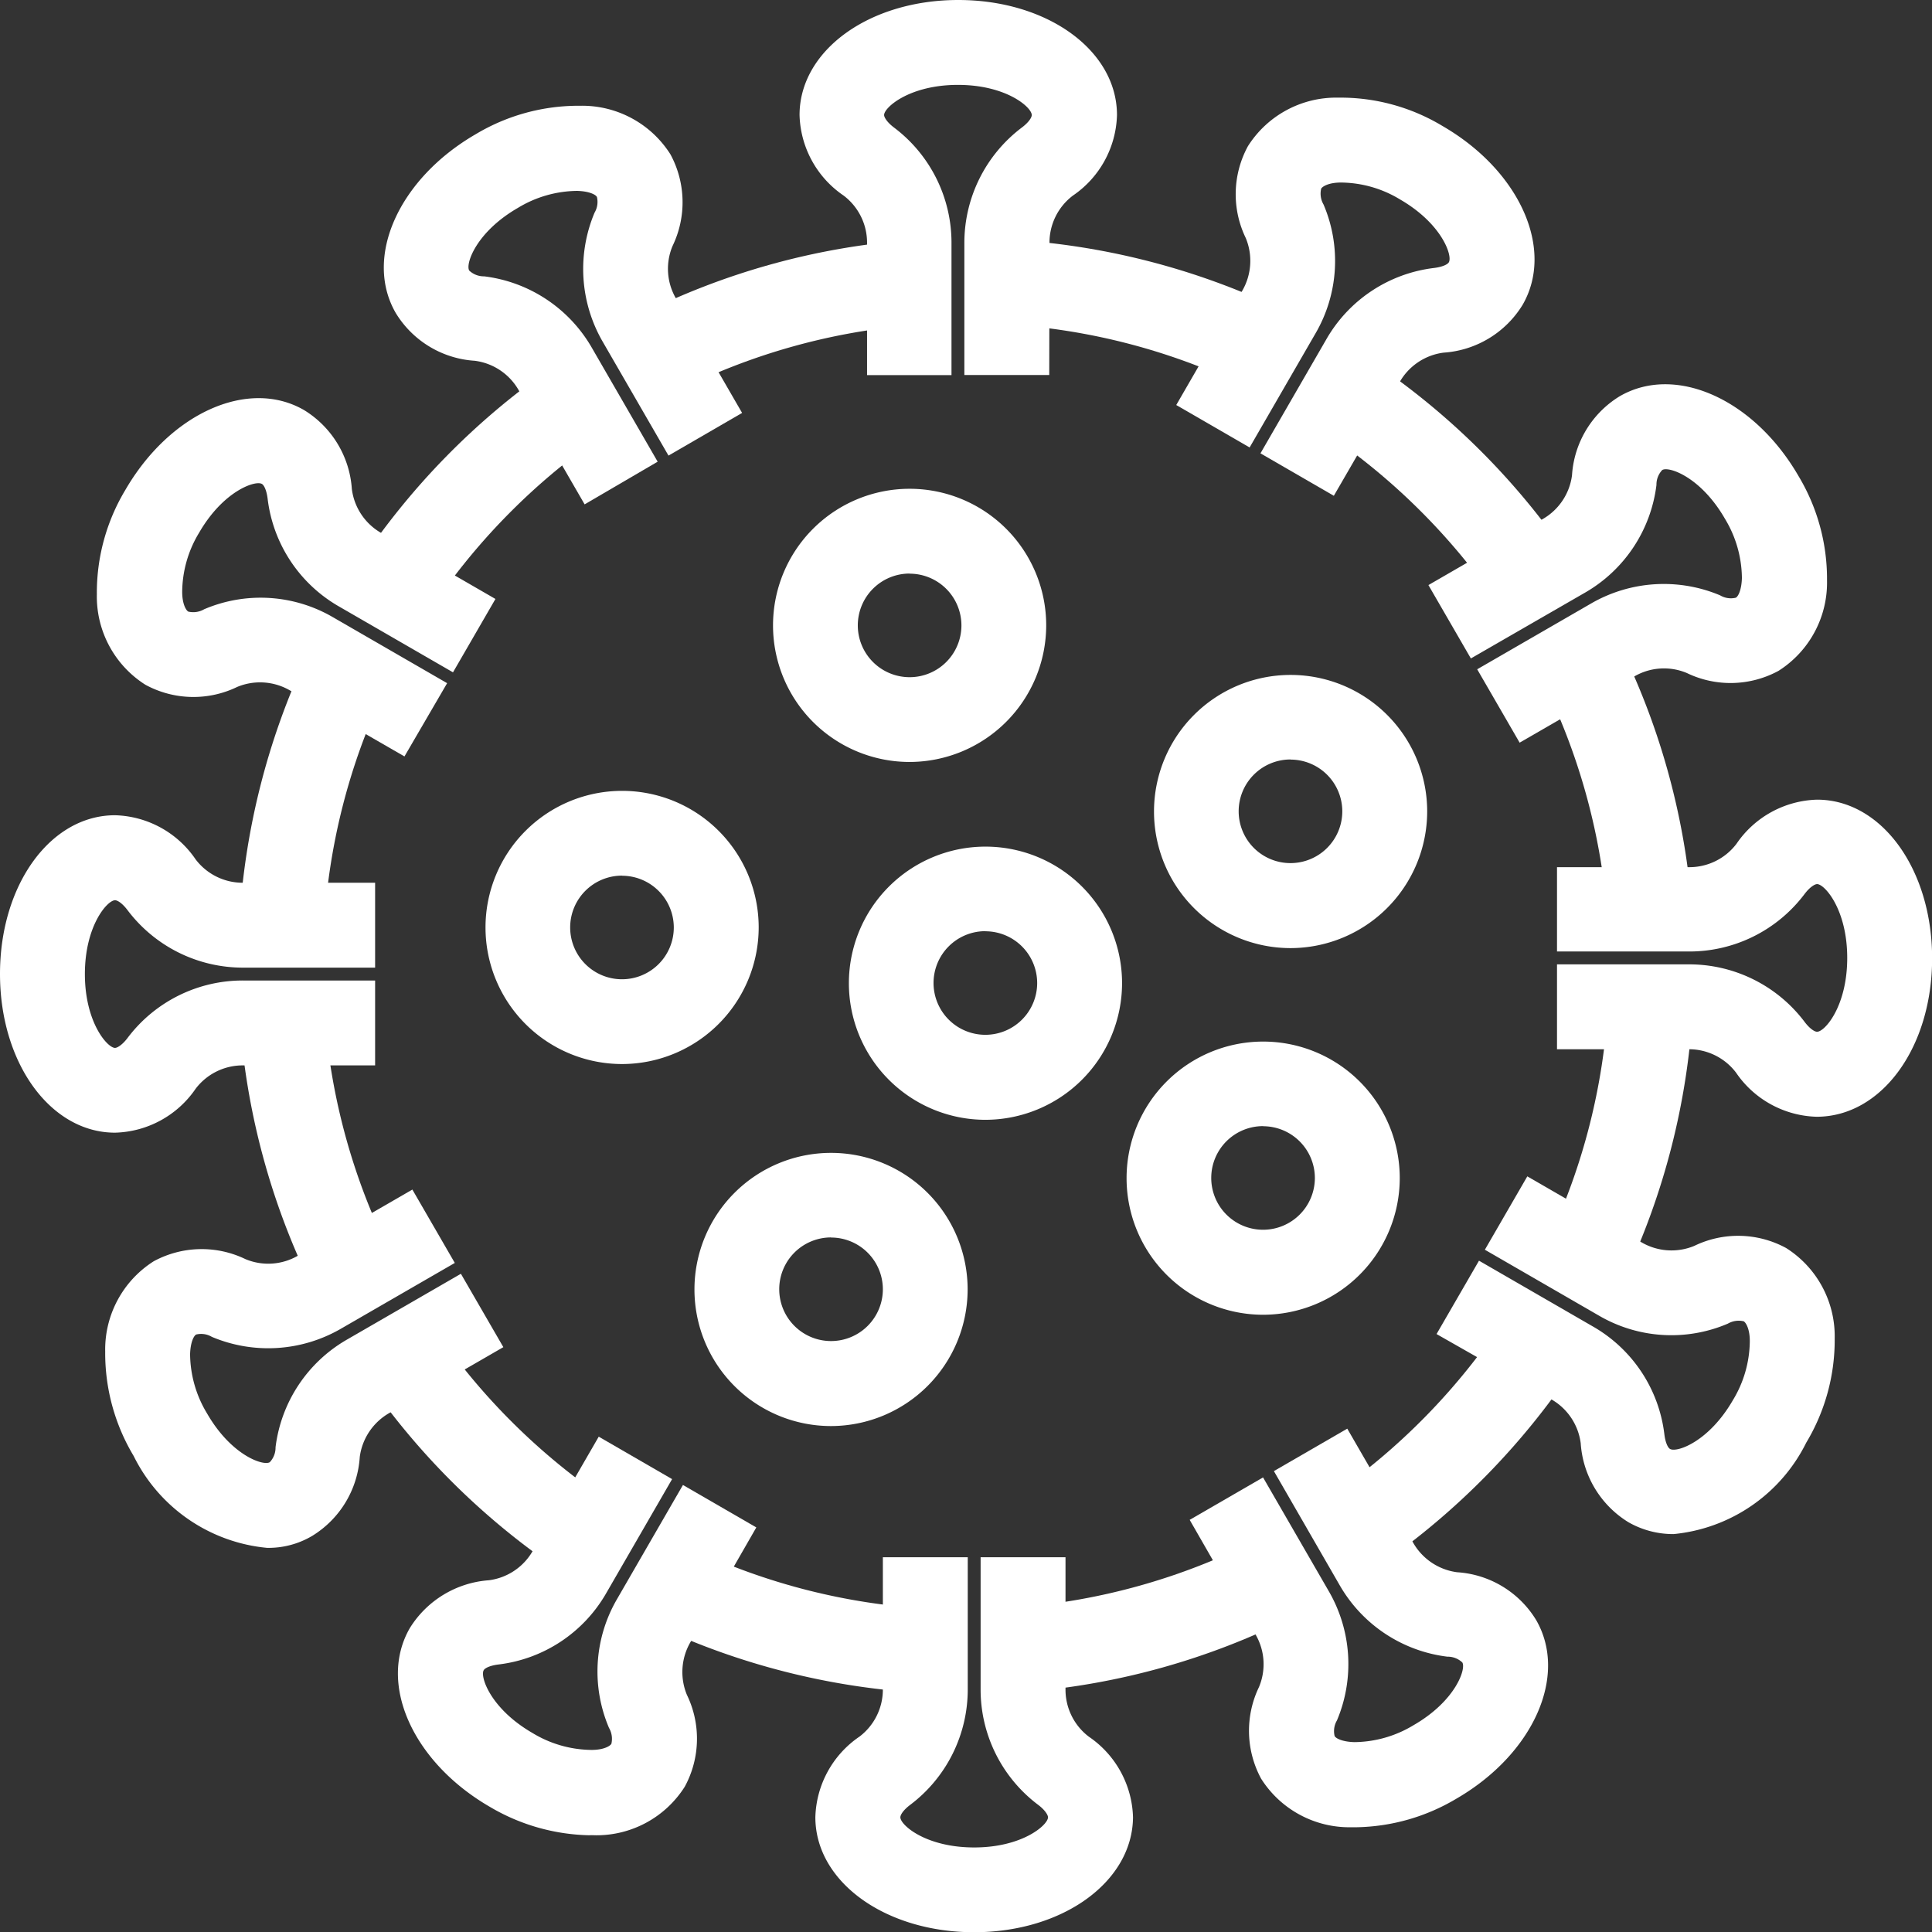 <svg xmlns="http://www.w3.org/2000/svg" width="17.115" height="17.117" viewBox="0 0 17.115 17.117">
  <rect x="0" y="0" width="17.115" height="17.117" fill="#333333" stroke="none"/>
  <g id="covid" transform="translate(-56.6 -56.5)">
    <path id="XMLID_43_" d="M226.126,232.161l-.626-.413A6.46,6.46,0,0,1,227.208,230l.428.616A5.735,5.735,0,0,0,226.126,232.161Z" transform="translate(-165.726 -170.24)" fill="#fff"/>
    <path id="XMLID_42_" d="M170.15,368.013l-.75-.043a6.423,6.423,0,0,1,.6-2.37l.68.321A5.619,5.619,0,0,0,170.15,368.013Z" transform="translate(-110.68 -303.292)" fill="#fff"/>
    <path id="XMLID_41_" d="M170.56,539.517a6.394,6.394,0,0,1-.66-2.355l.75-.062a5.654,5.654,0,0,0,.583,2.08Z" transform="translate(-111.171 -471.569)" fill="#fff"/>
    <path id="XMLID_40_" d="M231.748,686.937A6.461,6.461,0,0,1,230,685.228l.616-.428a5.735,5.735,0,0,0,1.545,1.511Z" transform="translate(-170.142 -616.493)" fill="#fff"/>
    <path id="XMLID_39_" d="M367.87,787.583a6.423,6.423,0,0,1-2.37-.6l.321-.68a5.64,5.64,0,0,0,2.093.534Z" transform="translate(-303.095 -716.086)" fill="#fff"/>
    <path id="XMLID_38_" d="M537.162,784.532l-.062-.75a5.653,5.653,0,0,0,2.08-.583l.336.673A6.392,6.392,0,0,1,537.162,784.532Z" transform="translate(-471.471 -713.044)" fill="#fff"/>
    <path id="XMLID_37_" d="M685.228,681.161l-.428-.616A5.733,5.733,0,0,0,686.311,679l.628.415A6.516,6.516,0,0,1,685.228,681.161Z" transform="translate(-616.395 -610.802)" fill="#fff"/>
    <path id="XMLID_36_" d="M786.98,532.513l-.68-.321a5.64,5.64,0,0,0,.534-2.091l.75.043A6.423,6.423,0,0,1,786.98,532.513Z" transform="translate(-715.988 -464.7)" fill="#fff"/>
    <path id="XMLID_35_" d="M783.783,360.717a5.654,5.654,0,0,0-.583-2.08l.673-.336a6.391,6.391,0,0,1,.66,2.355Z" transform="translate(-712.946 -296.129)" fill="#fff"/>
    <path id="XMLID_34_" d="M680.545,227.538A5.734,5.734,0,0,0,679,226.028l.415-.628a6.46,6.46,0,0,1,1.748,1.708Z" transform="translate(-610.704 -165.726)" fill="#fff"/>
    <path id="XMLID_33_" d="M532.093,170.683A5.638,5.638,0,0,0,530,170.15l.043-.75a6.424,6.424,0,0,1,2.37.6Z" transform="translate(-464.504 -110.778)" fill="#fff"/>
    <path id="XMLID_32_" d="M358.636,171.232l-.336-.673a6.394,6.394,0,0,1,2.355-.66l.062.75A5.653,5.653,0,0,0,358.636,171.232Z" transform="translate(-296.031 -111.269)" fill="#fff"/>
    <path id="XMLID_31_" d="M435.614,59.822h-.752V58.654a1.28,1.28,0,0,1,.509-1.024c.06-.045.088-.088.088-.111,0-.068-.225-.267-.654-.267s-.654.2-.654.267c0,.021.028.066.088.111a1.277,1.277,0,0,1,.509,1.024v1.169H434V58.654a.523.523,0,0,0-.207-.421.892.892,0,0,1-.391-.714c0-.571.616-1.019,1.406-1.019s1.406.447,1.406,1.019a.892.892,0,0,1-.391.714.523.523,0,0,0-.207.421Z" transform="translate(-369.719 0)" fill="#fff"/>
    <path id="XMLID_30_" d="M442.406,793.922c-.787,0-1.406-.447-1.406-1.019a.893.893,0,0,1,.391-.714.523.523,0,0,0,.207-.421V790.6h.752v1.169a1.28,1.28,0,0,1-.509,1.024c-.06.045-.088.088-.088.111,0,.068.225.267.654.267s.654-.2.654-.267c0-.021-.028-.066-.088-.111a1.277,1.277,0,0,1-.509-1.024V790.6h.752v1.169a.523.523,0,0,0,.207.421.893.893,0,0,1,.391.714C443.809,793.475,443.193,793.922,442.406,793.922Z" transform="translate(-377.177 -720.305)" fill="#fff"/>
    <path id="XMLID_29_" d="M57.619,443.711c-.571,0-1.019-.616-1.019-1.406s.447-1.406,1.019-1.406a.892.892,0,0,1,.714.391.523.523,0,0,0,.421.207h1.169v.752H58.754a1.28,1.28,0,0,1-1.024-.509c-.045-.06-.088-.088-.111-.088-.068,0-.267.226-.267.654s.2.654.267.654c.021,0,.066-.028.111-.088a1.277,1.277,0,0,1,1.024-.509h1.169v.752H58.754a.523.523,0,0,0-.421.207A.892.892,0,0,1,57.619,443.711Z" transform="translate(0 -377.177)" fill="#fff"/>
    <path id="XMLID_28_" d="M792.9,436.211a.893.893,0,0,1-.714-.391.523.523,0,0,0-.421-.207H790.6v-.752h1.169a1.28,1.28,0,0,1,1.024.509c.045.06.088.088.111.088.068,0,.267-.225.267-.654s-.2-.654-.267-.654c-.021,0-.066.028-.111.088a1.277,1.277,0,0,1-1.024.509H790.6V434h1.169a.523.523,0,0,0,.421-.207.893.893,0,0,1,.714-.391c.571,0,1.019.616,1.019,1.406S793.475,436.211,792.9,436.211Z" transform="translate(-720.207 -369.818)" fill="#fff"/>
    <path id="XMLID_27_" d="M239.548,109.6l-.584-1.011a.524.524,0,0,0-.389-.261.885.885,0,0,1-.7-.423c-.286-.494.026-1.189.708-1.584a1.771,1.771,0,0,1,.925-.252.925.925,0,0,1,.8.43.891.891,0,0,1,.019.812.522.522,0,0,0,.032.468l.584,1.011-.652.378-.584-1.011a1.286,1.286,0,0,1-.071-1.141.187.187,0,0,0,.021-.139c-.011-.021-.068-.051-.175-.054a1.028,1.028,0,0,0-.524.15c-.372.214-.468.5-.432.556a.188.188,0,0,0,.132.051,1.28,1.28,0,0,1,.953.631l.584,1.011Z" transform="translate(-177.769 -48.632)" fill="#fff"/>
    <path id="XMLID_26_" d="M618.881,733.531h-.047a.925.925,0,0,1-.8-.43.892.892,0,0,1-.019-.812.522.522,0,0,0-.032-.468l-.582-1.013.65-.376.584,1.011a1.286,1.286,0,0,1,.071,1.141.187.187,0,0,0-.021.139c.011.021.068.051.175.054a1.029,1.029,0,0,0,.524-.15c.372-.214.468-.5.432-.556a.188.188,0,0,0-.132-.051,1.28,1.28,0,0,1-.953-.631l-.584-1.013.65-.376.584,1.011a.527.527,0,0,0,.389.261.885.885,0,0,1,.7.423c.286.494-.026,1.19-.708,1.584A1.785,1.785,0,0,1,618.881,733.531Z" transform="translate(-550.262 -660.844)" fill="#fff"/>
    <path id="XMLID_25_" d="M107.5,620.474a1.472,1.472,0,0,1-1.182-.814,1.771,1.771,0,0,1-.252-.925.925.925,0,0,1,.43-.8.892.892,0,0,1,.812-.019.522.522,0,0,0,.468-.032l1.011-.584.376.65-1.011.584a1.286,1.286,0,0,1-1.141.071.187.187,0,0,0-.139-.021c-.021.011-.051.068-.054.175a1.028,1.028,0,0,0,.15.524c.214.372.5.468.556.432a.188.188,0,0,0,.051-.132,1.28,1.28,0,0,1,.631-.953l1.011-.584.376.65-1.011.584a.527.527,0,0,0-.261.389.885.885,0,0,1-.423.7A.759.759,0,0,1,107.5,620.474Z" transform="translate(-48.534 -550.262)" fill="#fff"/>
    <path id="XMLID_24_" d="M730.808,240.946l-.376-.65,1.011-.584a1.286,1.286,0,0,1,1.141-.071.187.187,0,0,0,.139.021c.021-.011.051-.068.054-.175a1.029,1.029,0,0,0-.15-.524c-.214-.372-.5-.468-.556-.432a.188.188,0,0,0-.051.132,1.28,1.28,0,0,1-.631.953l-1.013.584-.376-.65,1.011-.584a.524.524,0,0,0,.261-.389.885.885,0,0,1,.423-.7c.494-.286,1.19.026,1.584.708a1.771,1.771,0,0,1,.252.925.925.925,0,0,1-.43.8.891.891,0,0,1-.812.019.522.522,0,0,0-.468.032Z" transform="translate(-660.746 -177.867)" fill="#fff"/>
    <path id="XMLID_23_" d="M104.989,247.348l-1.013-.584a.528.528,0,0,0-.468-.032.89.89,0,0,1-.814-.019.925.925,0,0,1-.43-.8,1.766,1.766,0,0,1,.252-.925c.395-.682,1.09-.994,1.584-.708a.89.89,0,0,1,.423.7.524.524,0,0,0,.261.389l1.011.584-.376.65-1.011-.584a1.275,1.275,0,0,1-.631-.953c-.009-.075-.032-.122-.051-.132-.058-.034-.342.062-.556.432a1.023,1.023,0,0,0-.15.524c0,.107.034.164.054.175a.192.192,0,0,0,.141-.021,1.274,1.274,0,0,1,1.141.071l1.011.584Z" transform="translate(-44.806 -184.147)" fill="#fff"/>
    <path id="XMLID_22_" d="M735.9,614.072a.8.8,0,0,1-.4-.105.89.89,0,0,1-.423-.7.524.524,0,0,0-.261-.389L733.8,612.3l.376-.65,1.011.584a1.275,1.275,0,0,1,.631.953c.009.075.032.122.051.131.058.034.342-.062.556-.432a1.023,1.023,0,0,0,.15-.524c0-.107-.034-.163-.054-.175a.192.192,0,0,0-.141.021,1.273,1.273,0,0,1-1.141-.071l-1.011-.584.376-.65,1.011.584a.527.527,0,0,0,.468.032.89.89,0,0,1,.814.019.925.925,0,0,1,.43.8,1.766,1.766,0,0,1-.252.924A1.468,1.468,0,0,1,735.9,614.072Z" transform="translate(-664.474 -543.982)" fill="#fff"/>
    <path id="XMLID_21_" d="M245.867,737.331a1.8,1.8,0,0,1-.879-.252c-.682-.395-.994-1.09-.708-1.584a.9.9,0,0,1,.7-.423.524.524,0,0,0,.389-.261l.584-1.011.65.376-.584,1.011a1.275,1.275,0,0,1-.953.631c-.075.009-.122.032-.132.051-.034.058.062.342.432.556a1.023,1.023,0,0,0,.524.15c.107,0,.163-.034.175-.054a.192.192,0,0,0-.021-.141,1.274,1.274,0,0,1,.071-1.141l.584-1.011.65.376-.583,1.015a.528.528,0,0,0-.032.468.89.89,0,0,1-.019.814.925.925,0,0,1-.8.43A.357.357,0,0,0,245.867,737.331Z" transform="translate(-184.049 -664.573)" fill="#fff"/>
    <path id="XMLID_20_" d="M612.3,105.978l-.65-.376.584-1.011a1.275,1.275,0,0,1,.953-.631c.075-.009.122-.032.132-.051.034-.058-.062-.342-.432-.556a1.023,1.023,0,0,0-.524-.15c-.107,0-.163.034-.175.054a.191.191,0,0,0,.021.141,1.274,1.274,0,0,1-.071,1.141l-.584,1.011-.65-.376.584-1.011a.528.528,0,0,0,.032-.468.89.89,0,0,1,.019-.814.925.925,0,0,1,.8-.43,1.749,1.749,0,0,1,.925.252c.682.395.994,1.09.708,1.584a.89.89,0,0,1-.7.423.524.524,0,0,0-.389.261Z" transform="translate(-543.884 -45.086)" fill="#fff"/>
    <path id="XMLID_17_" d="M422.21,289.32a1.21,1.21,0,1,1,1.21-1.21A1.212,1.212,0,0,1,422.21,289.32Zm0-1.669a.459.459,0,1,0,.459.458A.459.459,0,0,0,422.21,287.652Z" transform="translate(-357.552 -226.07)" fill="#fff"/>
    <path id="XMLID_14_" d="M458.01,458.02a1.21,1.21,0,1,1,1.21-1.21A1.212,1.212,0,0,1,458.01,458.02Zm0-1.671a.459.459,0,1,0,.458.459A.459.459,0,0,0,458.01,456.35Z" transform="translate(-392.68 -391.6)" fill="#fff"/>
    <path id="XMLID_11_" d="M601.81,377.12a1.21,1.21,0,1,1,1.21-1.21A1.212,1.212,0,0,1,601.81,377.12Zm0-1.671a.459.459,0,1,0,.458.459A.459.459,0,0,0,601.81,375.45Z" transform="translate(-533.777 -312.221)" fill="#fff"/>
    <path id="XMLID_8_" d="M286.71,431.72a1.21,1.21,0,1,1,1.21-1.21A1.212,1.212,0,0,1,286.71,431.72Zm0-1.669a.459.459,0,1,0,.458.459A.459.459,0,0,0,286.71,430.052Z" transform="translate(-224.599 -365.794)" fill="#fff"/>
    <path id="XMLID_5_" d="M385.21,602.42a1.21,1.21,0,1,1,1.21-1.21A1.212,1.212,0,0,1,385.21,602.42Zm0-1.671a.459.459,0,1,0,.459.459A.459.459,0,0,0,385.21,600.75Z" transform="translate(-321.248 -533.287)" fill="#fff"/>
    <path id="XMLID_2_" d="M588.91,549.92a1.21,1.21,0,1,1,1.21-1.21A1.212,1.212,0,0,1,588.91,549.92Zm0-1.671a.459.459,0,1,0,.458.459A.459.459,0,0,0,588.91,548.25Z" transform="translate(-521.12 -481.773)" fill="#fff"/>
  </g>
</svg>
